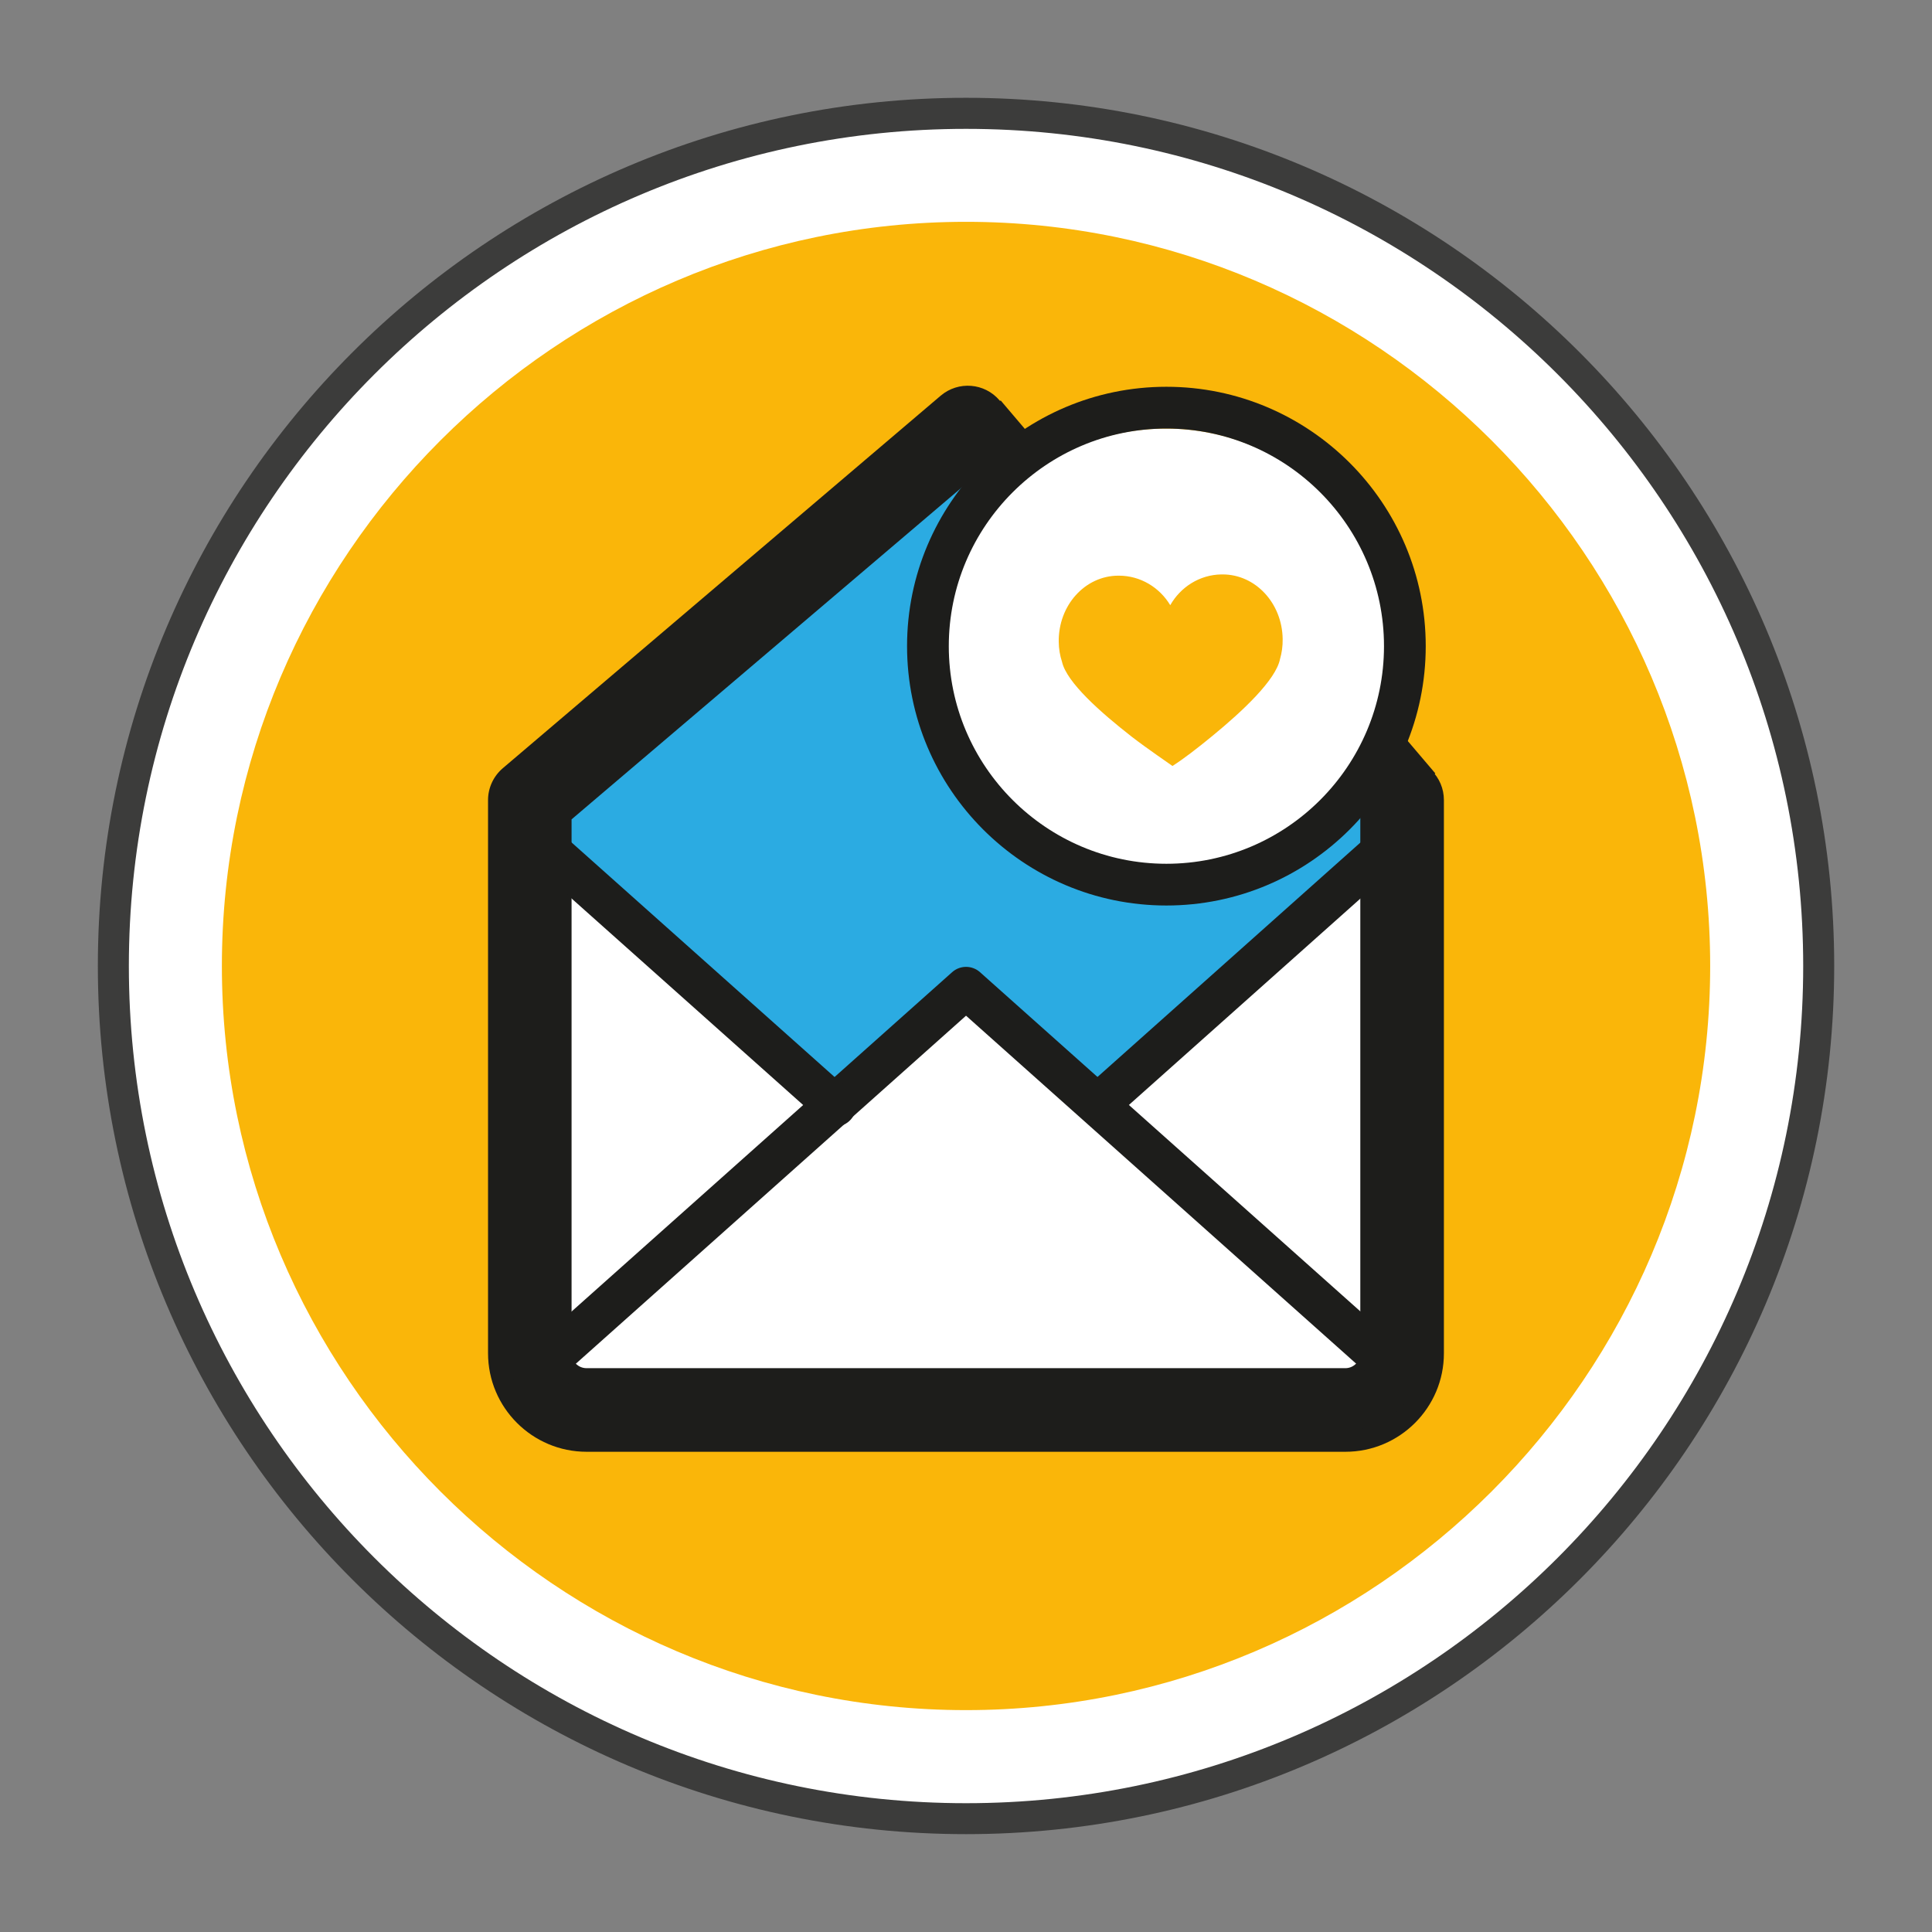 <?xml version="1.0" encoding="utf-8"?>
<!-- Generator: Adobe Illustrator 20.0.0, SVG Export Plug-In . SVG Version: 6.00 Build 0)  -->
<svg version="1.1" id="Laag_3" xmlns="http://www.w3.org/2000/svg" xmlns:xlink="http://www.w3.org/1999/xlink" x="0px" y="0px"
	 viewBox="0 0 31.155 31.155" style="enable-background:new 0 0 31.155 31.155;" xml:space="preserve">
<rect x="0" y="0" width="31.155" height="31.155" fill="#808080" stroke="none"/>
<style type="text/css">
	.st0{fill:#FFFFFF;}
	.st1{fill:#3C3C3B;}
	.st2{fill:#FAB609;}
	.st3{fill:#2BABE2;}
	.st4{fill:#1D1D1B;}
</style>
<g>
	<path class="st0" d="M15.578,29.327L15.578,29.327c-7.562,0-13.75-6.188-13.75-13.75l0,0
		c0-7.562,6.188-13.75,13.75-13.75l0,0c7.562,0,13.75,6.188,13.75,13.75l0,0C29.328,23.14,23.14,29.327,15.578,29.327z
		"/>
	<path class="st1" d="M15.578,29.577c-7.72,0-14-6.28-14-14c0-7.72,6.28-14,14-14
		c7.719,0,14,6.28,14,14C29.577,23.297,23.297,29.577,15.578,29.577z M15.578,2.078
		c-7.444,0-13.5,6.056-13.5,13.5s6.056,13.5,13.5,13.5s13.5-6.056,13.5-13.5
		S23.021,2.078,15.578,2.078z"/>
</g>
<polygon class="st0" points="10.411,22.093 10.203,21.218 10.953,18.067 19.161,8.717 22.661,11.551 
	14.508,21.42 "/>
<path class="st2" d="M15.578,27.577L15.578,27.577c-6.6,0-12-5.4-12-12l0,0c0-6.6,5.4-12,12-12l0,0c6.6,0,12,5.4,12,12l0,0
	C27.578,22.177,22.177,27.577,15.578,27.577z"/>
<path class="st0" d="M8.421,12.936l0.375,9.464c0,0,13.031,0.349,13.125,0.317s1.016-0.438,1.07-0.625
	c0.055-0.188-0.331-9.564-0.331-9.564L15.3,6.78L8.421,12.936z"/>
<polygon class="st3" points="15.429,7.163 8.355,13.269 13.546,17.874 15.709,15.936 17.828,17.874 
	22.801,13.269 "/>
<circle class="st0" cx="18.8" cy="10.532" r="3.621"/>
<g>
	<path class="st2" d="M19.716,9.263c-0.006,0-0.012,0-0.019,0c-0.353,0.005-0.659,0.203-0.826,0.496
		c-0.172-0.286-0.48-0.476-0.829-0.476c-0.003,0-0.006,0-0.009,0c-0.538,0.002-0.968,0.48-0.96,1.067
		c0.001,0.114,0.02,0.223,0.053,0.323c0.075,0.331,0.62,0.814,1.124,1.207
		c0.245,0.19,0.657,0.47,0.657,0.472c0.174-0.111,0.405-0.288,0.644-0.485
		c0.492-0.403,1.023-0.904,1.09-1.238c0.029-0.1,0.045-0.209,0.043-0.324
		C20.676,9.725,20.245,9.263,19.716,9.263L19.716,9.263z"/>
</g>
<g>
	<g>
		<g>
			<path class="st4" d="M21.696,23.411H9.459c-0.876,0-1.589-0.713-1.589-1.589v-8.92
				c0-0.197,0.087-0.385,0.237-0.513l7.062-6.008c0.284-0.241,0.708-0.208,0.95,0.076
				c0.241,0.284,0.207,0.709-0.076,0.95l-6.826,5.806v8.609c0,0.133,0.108,0.241,0.241,0.241h12.237
				c0.133,0,0.241-0.109,0.241-0.241v-8.92c0-0.372,0.301-0.674,0.674-0.674
				c0.372,0,0.674,0.301,0.674,0.674v8.92C23.285,22.698,22.572,23.411,21.696,23.411L21.696,23.411z"/>
		</g>
		<g>
			<path class="st4" d="M21.696,23.074H9.459c-0.515,0-0.984-0.325-1.168-0.809
				c-0.049-0.131-0.013-0.278,0.091-0.371l6.972-6.217c0.128-0.114,0.321-0.114,0.449,0l6.971,6.217
				c0.104,0.093,0.14,0.24,0.091,0.371C22.68,22.749,22.211,23.074,21.696,23.074L21.696,23.074z
				 M9.036,22.214c0.107,0.117,0.258,0.186,0.423,0.186h12.237c0.165,0,0.317-0.069,0.424-0.186
				l-6.542-5.835L9.036,22.214L9.036,22.214z"/>
		</g>
		<g>
			<path class="st4" d="M17.723,18.133c-0.092,0-0.185-0.038-0.251-0.113
				c-0.123-0.139-0.111-0.352,0.027-0.476l4.826-4.303c0.139-0.124,0.352-0.111,0.476,0.027
				c0.124,0.139,0.112,0.352-0.027,0.476l-4.826,4.303C17.883,18.104,17.803,18.133,17.723,18.133
				L17.723,18.133z"/>
		</g>
		<g>
			<path class="st4" d="M13.468,18.166c-0.08,0-0.16-0.028-0.224-0.086L8.382,13.744
				c-0.139-0.124-0.151-0.337-0.027-0.476c0.123-0.138,0.336-0.151,0.476-0.027l4.862,4.336
				c0.139,0.124,0.151,0.337,0.027,0.476C13.653,18.128,13.561,18.166,13.468,18.166L13.468,18.166z"/>
		</g>
		<g>
			<g>
				<path class="st4" d="M18.809,14.602c-2.306,0-4.182-1.876-4.182-4.183c0-2.306,1.876-4.182,4.182-4.182
					c2.306,0,4.182,1.876,4.182,4.182C22.992,12.726,21.115,14.602,18.809,14.602L18.809,14.602z
					 M18.809,6.911c-1.935,0-3.509,1.574-3.509,3.509c0,1.935,1.574,3.509,3.509,3.509
					s3.509-1.574,3.509-3.509C22.318,8.485,20.744,6.911,18.809,6.911L18.809,6.911z"/>
			</g>
		</g>
	</g>
	<polygon class="st4" points="16.857,7.305 16.136,6.457 15.18,7.413 15.908,8.27 	"/>
	<polygon class="st4" points="23.145,12.471 22.424,11.623 21.697,12.791 22.196,13.435 	"/>
</g>
</svg>
